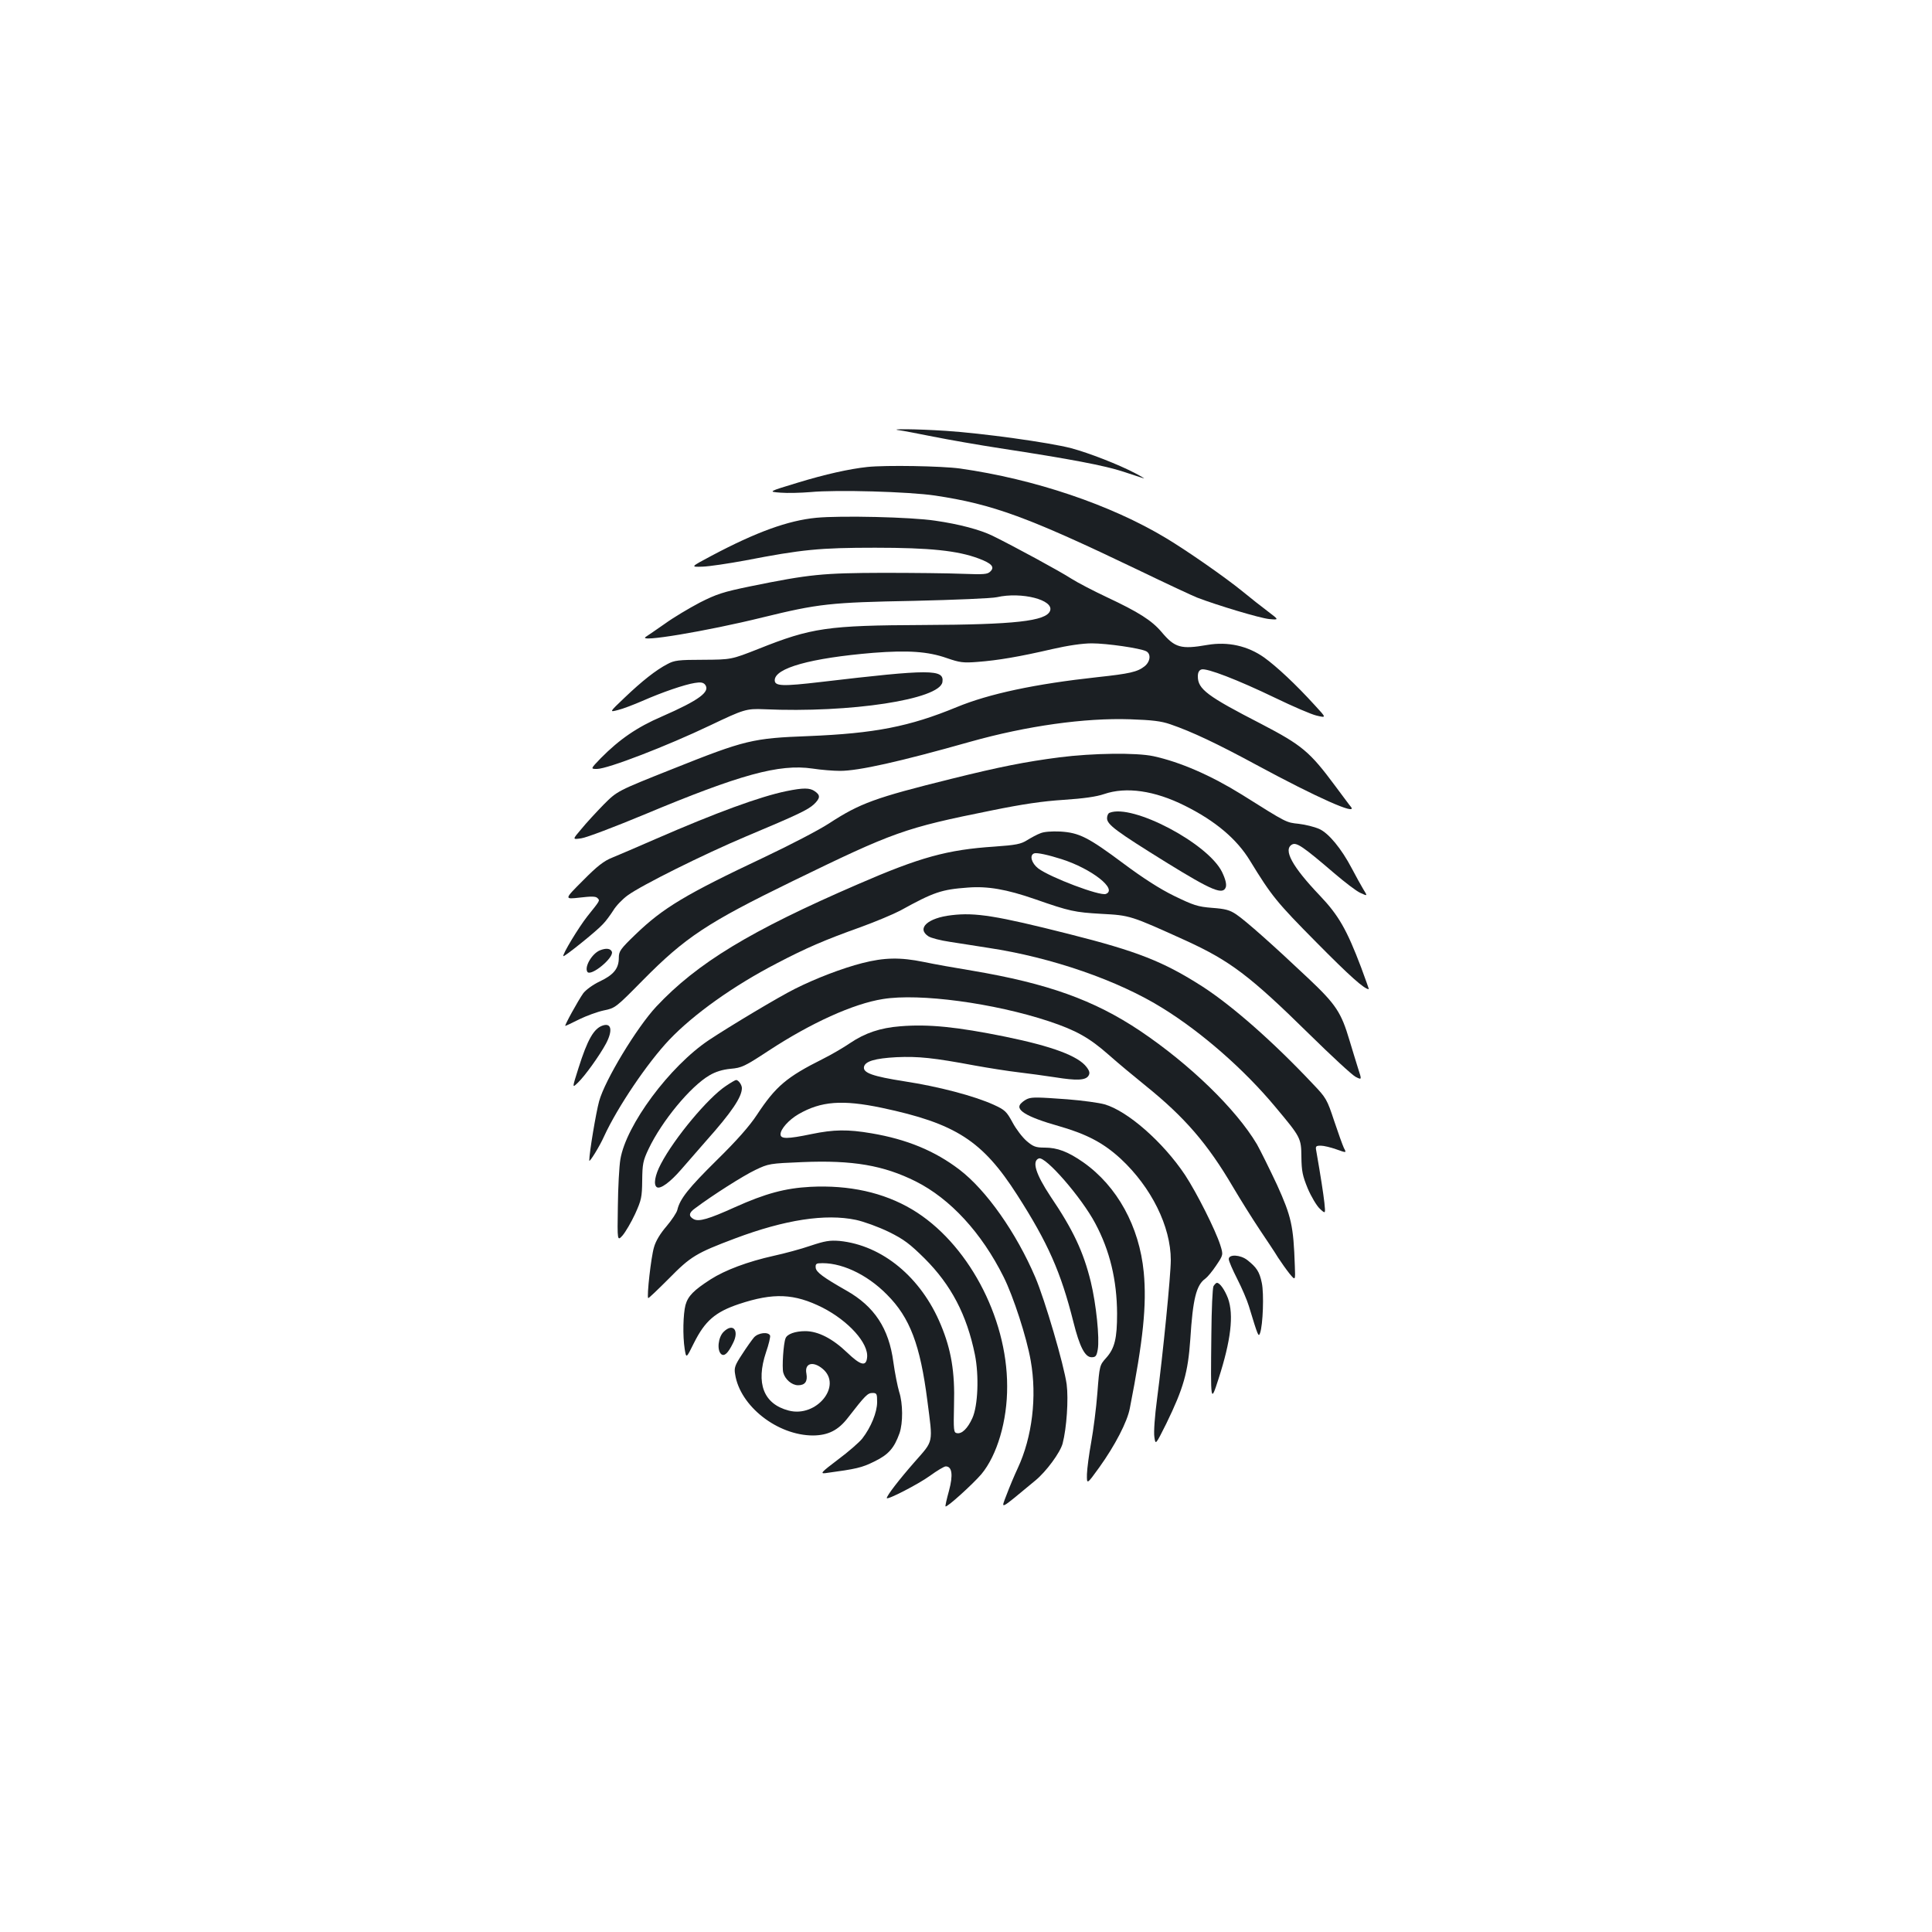 <?xml version="1.0" standalone="no"?>
<!DOCTYPE svg PUBLIC "-//W3C//DTD SVG 20010904//EN"
 "http://www.w3.org/TR/2001/REC-SVG-20010904/DTD/svg10.dtd">
<svg version="1.0" xmlns="http://www.w3.org/2000/svg"
 width="1000pt" height="1000pt" viewBox="0 0 1000 1000"
 preserveAspectRatio="xMidYMid meet">
<g transform="translate(0,1000) scale(0.1,-0.1)"
fill="#1b1f23" stroke="none">
<path d="M4655 7773 c17 -2 95 -17 175 -33 80 -16 235 -43 345 -60 367 -56
544 -90 638 -121 50 -17 99 -32 107 -35 8 -3 -12 10 -45 27 -86 45 -237 104
-330 129 -115 30 -463 78 -650 90 -154 10 -303 11 -240 3z"/>
<path d="M4490 7583 c-94 -10 -219 -38 -360 -81 -155 -47 -155 -47 -90 -52 36
-3 106 -1 155 3 135 13 511 2 645 -18 299 -45 478 -110 1055 -387 143 -69 278
-132 301 -141 104 -40 324 -106 372 -111 53 -5 53 -5 -5 39 -32 24 -92 71
-133 105 -90 73 -285 209 -395 275 -286 172 -679 305 -1066 360 -95 13 -383
18 -479 8z"/>
<path d="M4225 7320 c-146 -14 -311 -74 -541 -196 -111 -59 -111 -59 -48 -57
34 1 134 16 221 32 294 57 386 66 673 66 283 0 427 -15 536 -56 67 -25 84 -44
60 -67 -15 -15 -33 -16 -144 -12 -70 3 -255 5 -412 5 -311 -1 -379 -7 -687
-70 -141 -29 -174 -40 -261 -84 -55 -29 -136 -77 -180 -109 -45 -31 -89 -62
-99 -68 -50 -32 315 29 603 100 290 71 350 78 784 86 212 5 405 13 430 19 127
29 297 -14 275 -71 -21 -53 -182 -71 -655 -73 -497 -2 -580 -14 -855 -124
-140 -55 -140 -55 -285 -56 -128 0 -150 -3 -185 -22 -60 -31 -133 -89 -222
-174 -80 -76 -80 -76 -34 -64 25 6 82 28 126 47 102 45 219 85 271 93 30 5 43
3 53 -8 30 -37 -30 -81 -224 -166 -128 -55 -219 -118 -315 -215 -54 -56 -54
-56 -20 -56 55 0 363 119 587 226 172 82 186 87 278 83 447 -20 910 51 923
141 10 67 -62 67 -630 0 -197 -23 -238 -22 -238 9 0 63 185 115 510 142 180
14 283 7 380 -27 67 -23 84 -26 160 -20 105 8 217 27 385 66 83 19 158 30 206
30 78 0 251 -25 282 -41 26 -14 21 -54 -9 -78 -37 -29 -77 -38 -244 -56 -322
-35 -561 -86 -728 -155 -245 -101 -424 -136 -767 -150 -290 -11 -328 -20 -706
-171 -284 -113 -284 -113 -354 -183 -38 -39 -91 -96 -116 -127 -47 -55 -47
-55 0 -48 25 3 172 59 326 123 495 207 698 263 870 238 45 -7 109 -12 143 -12
96 0 307 47 675 151 292 82 592 124 827 116 113 -4 159 -9 208 -26 111 -38
242 -100 447 -211 311 -168 522 -262 488 -217 -6 6 -42 56 -82 109 -132 178
-172 211 -383 321 -280 144 -328 180 -328 246 0 20 6 32 19 36 27 8 186 -53
381 -147 91 -44 188 -86 215 -92 51 -12 51 -12 -9 53 -100 110 -198 201 -263
248 -85 60 -187 83 -293 65 -138 -24 -169 -15 -238 67 -51 60 -119 103 -283
180 -68 32 -151 75 -184 96 -55 36 -294 166 -408 222 -64 31 -171 60 -297 78
-125 19 -489 27 -615 15z"/>
<path d="M5483 6080 c-176 -23 -304 -48 -558 -111 -395 -98 -473 -126 -634
-231 -52 -34 -202 -112 -333 -174 -409 -193 -526 -263 -669 -401 -79 -76 -86
-87 -86 -121 0 -55 -27 -88 -99 -122 -36 -17 -72 -44 -85 -61 -27 -38 -99
-169 -93 -169 2 0 35 15 72 34 37 18 94 39 127 46 59 12 62 14 201 155 221
224 335 299 774 513 528 257 580 276 1032 367 162 33 264 48 373 55 104 7 169
16 210 30 114 39 261 18 417 -60 159 -79 270 -173 338 -285 112 -183 138 -215
344 -423 172 -174 248 -242 271 -242 1 0 -17 51 -40 113 -74 195 -116 269
-214 372 -143 150 -191 238 -143 264 23 12 56 -10 217 -148 55 -47 116 -94
137 -103 37 -17 37 -17 14 20 -12 20 -39 69 -59 107 -54 103 -121 184 -170
205 -23 10 -70 22 -105 26 -66 7 -60 4 -294 151 -161 100 -320 169 -458 199
-89 19 -313 16 -487 -6z"/>
<path d="M4070 5905 c-136 -28 -363 -111 -675 -247 -93 -41 -195 -84 -226 -97
-43 -17 -77 -43 -152 -119 -97 -97 -97 -97 -17 -88 60 7 83 7 92 -2 14 -14 16
-10 -52 -95 -45 -57 -131 -199 -124 -206 4 -5 173 130 205 166 15 15 38 47 53
70 14 24 48 59 74 78 72 53 394 213 612 305 274 115 321 138 353 167 33 32 34
47 5 67 -26 19 -60 19 -148 1z"/>
<path d="M5743 5793 c-7 -2 -13 -15 -13 -28 0 -33 46 -67 307 -229 238 -147
294 -170 308 -127 4 15 -2 41 -20 78 -73 148 -464 354 -582 306z"/>
<path d="M5385 5687 c-17 -6 -48 -23 -69 -36 -32 -20 -57 -25 -169 -33 -244
-16 -385 -55 -707 -195 -555 -240 -831 -407 -1043 -633 -100 -107 -266 -380
-296 -490 -16 -58 -51 -267 -51 -307 0 -13 54 74 77 126 69 150 224 380 338
500 125 131 330 278 556 395 151 79 248 121 433 187 77 28 170 67 206 86 174
96 213 109 350 119 102 8 200 -9 347 -60 180 -63 206 -68 343 -76 150 -8 150
-8 439 -139 227 -104 330 -181 636 -482 116 -114 224 -214 242 -223 32 -16 32
-16 13 42 -10 31 -30 98 -45 147 -43 145 -70 186 -213 321 -181 171 -324 298
-373 331 -34 23 -57 29 -126 34 -74 6 -95 13 -196 62 -74 36 -162 93 -260 166
-185 138 -231 161 -329 167 -45 2 -85 -1 -103 -9z m110 -134 c156 -50 291
-156 229 -180 -31 -12 -289 86 -350 132 -35 27 -47 69 -21 78 14 5 73 -8 142
-30z"/>
<path d="M4925 5263 c-123 -14 -182 -68 -120 -109 13 -9 64 -22 112 -29 48 -8
138 -21 198 -31 327 -49 674 -169 904 -313 202 -125 421 -317 581 -509 133
-159 135 -162 136 -261 1 -73 6 -97 33 -163 18 -42 46 -89 62 -104 30 -28 30
-28 24 31 -6 51 -18 130 -42 268 -5 24 -2 27 24 27 15 0 52 -9 80 -19 53 -19
53 -19 39 7 -7 15 -30 79 -51 142 -36 109 -41 118 -109 189 -207 220 -417 404
-571 504 -203 130 -337 183 -694 273 -372 94 -483 112 -606 97z"/>
<path d="M3105 5081 c-41 -17 -81 -85 -65 -111 17 -27 139 73 127 104 -7 17
-30 20 -62 7z"/>
<path d="M4463 5015 c-102 -26 -241 -79 -348 -133 -81 -40 -335 -192 -445
-265 -204 -136 -430 -441 -459 -618 -6 -35 -12 -145 -13 -244 -3 -180 -3 -180
25 -149 15 18 44 67 64 110 33 73 36 87 37 174 1 85 4 102 33 163 69 145 217
324 315 381 32 19 68 30 110 34 57 5 72 12 197 94 218 143 438 243 591 267
189 31 575 -21 859 -115 141 -47 209 -85 310 -174 47 -42 133 -113 191 -160
201 -162 320 -299 452 -524 39 -66 101 -165 137 -219 36 -54 80 -119 96 -146
17 -26 44 -64 60 -84 30 -36 30 -36 27 41 -7 208 -18 255 -92 419 -39 83 -86
178 -104 210 -108 182 -347 414 -606 588 -238 159 -478 245 -869 311 -86 14
-198 34 -250 45 -122 25 -205 23 -318 -6z"/>
<path d="M3120 4692 c-46 -15 -79 -72 -126 -221 -33 -104 -33 -104 -3 -75 36
34 112 140 146 203 35 67 28 108 -17 93z"/>
<path d="M4660 4688 c-104 -8 -183 -35 -260 -87 -32 -22 -95 -59 -141 -82
-188 -94 -244 -142 -341 -289 -38 -58 -105 -134 -208 -235 -147 -145 -191
-201 -204 -257 -3 -14 -29 -53 -56 -85 -32 -37 -56 -76 -65 -109 -15 -49 -38
-254 -30 -263 2 -2 50 44 107 101 113 115 141 132 343 208 258 97 468 129 625
96 42 -9 116 -36 170 -62 79 -39 109 -62 186 -138 137 -137 218 -291 260 -497
22 -109 16 -265 -13 -329 -24 -53 -54 -83 -80 -78 -17 3 -18 14 -15 148 5 169
-15 285 -68 412 -102 247 -304 413 -525 435 -50 4 -75 0 -150 -25 -49 -17
-135 -40 -190 -52 -135 -30 -252 -74 -327 -122 -87 -56 -117 -86 -130 -133
-12 -46 -15 -158 -4 -228 8 -49 8 -49 48 32 57 114 110 160 232 201 180 60
287 55 433 -18 135 -69 240 -185 231 -259 -5 -48 -34 -40 -103 26 -75 72 -150
111 -217 111 -52 0 -94 -15 -102 -37 -11 -26 -19 -150 -12 -177 9 -35 44 -66
77 -66 36 0 50 20 43 60 -11 54 34 67 84 25 104 -87 -32 -254 -176 -216 -130
34 -171 141 -117 302 14 40 23 79 21 86 -9 21 -61 15 -83 -9 -11 -13 -39 -52
-62 -88 -37 -56 -42 -70 -36 -103 25 -165 219 -317 404 -317 78 1 130 27 180
92 90 116 102 128 127 128 22 0 24 -4 24 -47 0 -53 -32 -131 -77 -189 -15 -19
-72 -69 -126 -109 -86 -65 -93 -73 -65 -70 162 22 188 28 253 60 74 36 103 69
131 147 18 53 18 153 -2 214 -8 27 -22 96 -30 154 -23 174 -98 288 -243 370
-121 69 -156 95 -159 118 -2 15 2 22 15 23 109 9 248 -54 354 -162 119 -119
172 -260 209 -549 29 -225 34 -203 -66 -317 -79 -90 -144 -174 -144 -187 0
-12 162 71 223 115 37 27 74 49 82 49 33 0 39 -44 17 -126 -12 -43 -20 -79
-18 -81 7 -7 140 114 185 166 82 98 135 277 134 456 0 361 -208 746 -492 915
-148 88 -326 127 -526 117 -132 -7 -234 -35 -390 -105 -137 -62 -188 -77 -215
-62 -27 15 -25 33 8 56 92 69 250 169 311 198 69 33 74 34 244 41 261 11 421
-17 587 -100 179 -90 341 -266 455 -495 50 -100 119 -312 140 -433 33 -186 8
-395 -67 -556 -17 -36 -43 -98 -58 -138 -30 -79 -42 -84 149 74 57 47 128 144
141 191 21 80 31 230 21 307 -14 101 -113 438 -162 553 -99 232 -254 452 -393
558 -127 97 -272 157 -455 188 -123 21 -195 20 -311 -4 -125 -26 -160 -26
-160 -1 0 27 43 75 93 104 116 67 226 76 431 33 383 -81 521 -170 701 -451
159 -248 226 -399 291 -658 32 -128 60 -182 94 -182 21 0 26 6 32 40 10 58 -8
234 -36 350 -38 155 -91 269 -209 443 -76 115 -97 182 -60 196 34 13 221 -202
292 -336 76 -142 112 -294 113 -467 0 -128 -12 -180 -57 -230 -33 -37 -34 -38
-45 -181 -6 -79 -21 -194 -32 -255 -11 -60 -21 -135 -22 -165 -1 -55 -1 -55
64 35 81 113 145 236 158 306 69 352 88 534 72 704 -23 237 -137 445 -313 569
-79 55 -134 76 -200 76 -46 0 -59 5 -93 34 -22 19 -55 62 -73 96 -31 57 -39
65 -98 92 -102 46 -285 94 -461 121 -166 26 -216 44 -210 75 6 29 57 44 168
50 113 5 191 -3 405 -43 72 -13 173 -29 225 -35 52 -6 138 -18 191 -26 112
-18 158 -16 173 8 8 13 6 24 -10 45 -43 57 -176 107 -420 157 -251 51 -398 66
-544 54z"/>
<path d="M3757 4379 c-92 -61 -266 -269 -336 -403 -31 -58 -40 -109 -21 -121
18 -11 68 25 126 92 32 37 91 104 129 148 132 148 185 227 185 273 0 17 -18
42 -30 42 -4 0 -28 -14 -53 -31z"/>
<path d="M5320 4313 c-8 -3 -23 -12 -32 -21 -40 -34 20 -72 197 -122 142 -41
228 -87 316 -168 158 -147 259 -350 259 -524 0 -79 -41 -490 -71 -718 -12 -90
-18 -173 -14 -198 6 -42 6 -42 62 70 89 183 112 264 124 436 13 209 31 281 78
314 11 8 36 38 56 68 37 55 37 55 21 106 -25 78 -121 269 -182 362 -114 171
-298 332 -417 366 -28 8 -115 20 -192 26 -150 11 -181 12 -205 3z"/>
<path d="M6360 3483 c0 -10 20 -56 44 -103 24 -47 51 -110 60 -140 48 -158 50
-162 58 -140 15 41 21 204 9 260 -12 58 -27 80 -75 118 -36 28 -96 31 -96 5z"/>
<path d="M6281 3343 c-5 -10 -10 -121 -11 -248 -4 -360 -4 -359 37 -232 64
198 80 331 49 417 -17 44 -42 80 -57 80 -5 0 -12 -8 -18 -17z"/>
<path d="M3745 3106 c-28 -28 -35 -95 -12 -115 16 -13 35 4 61 57 34 66 0 107
-49 58z"/>
</g>
</svg>
